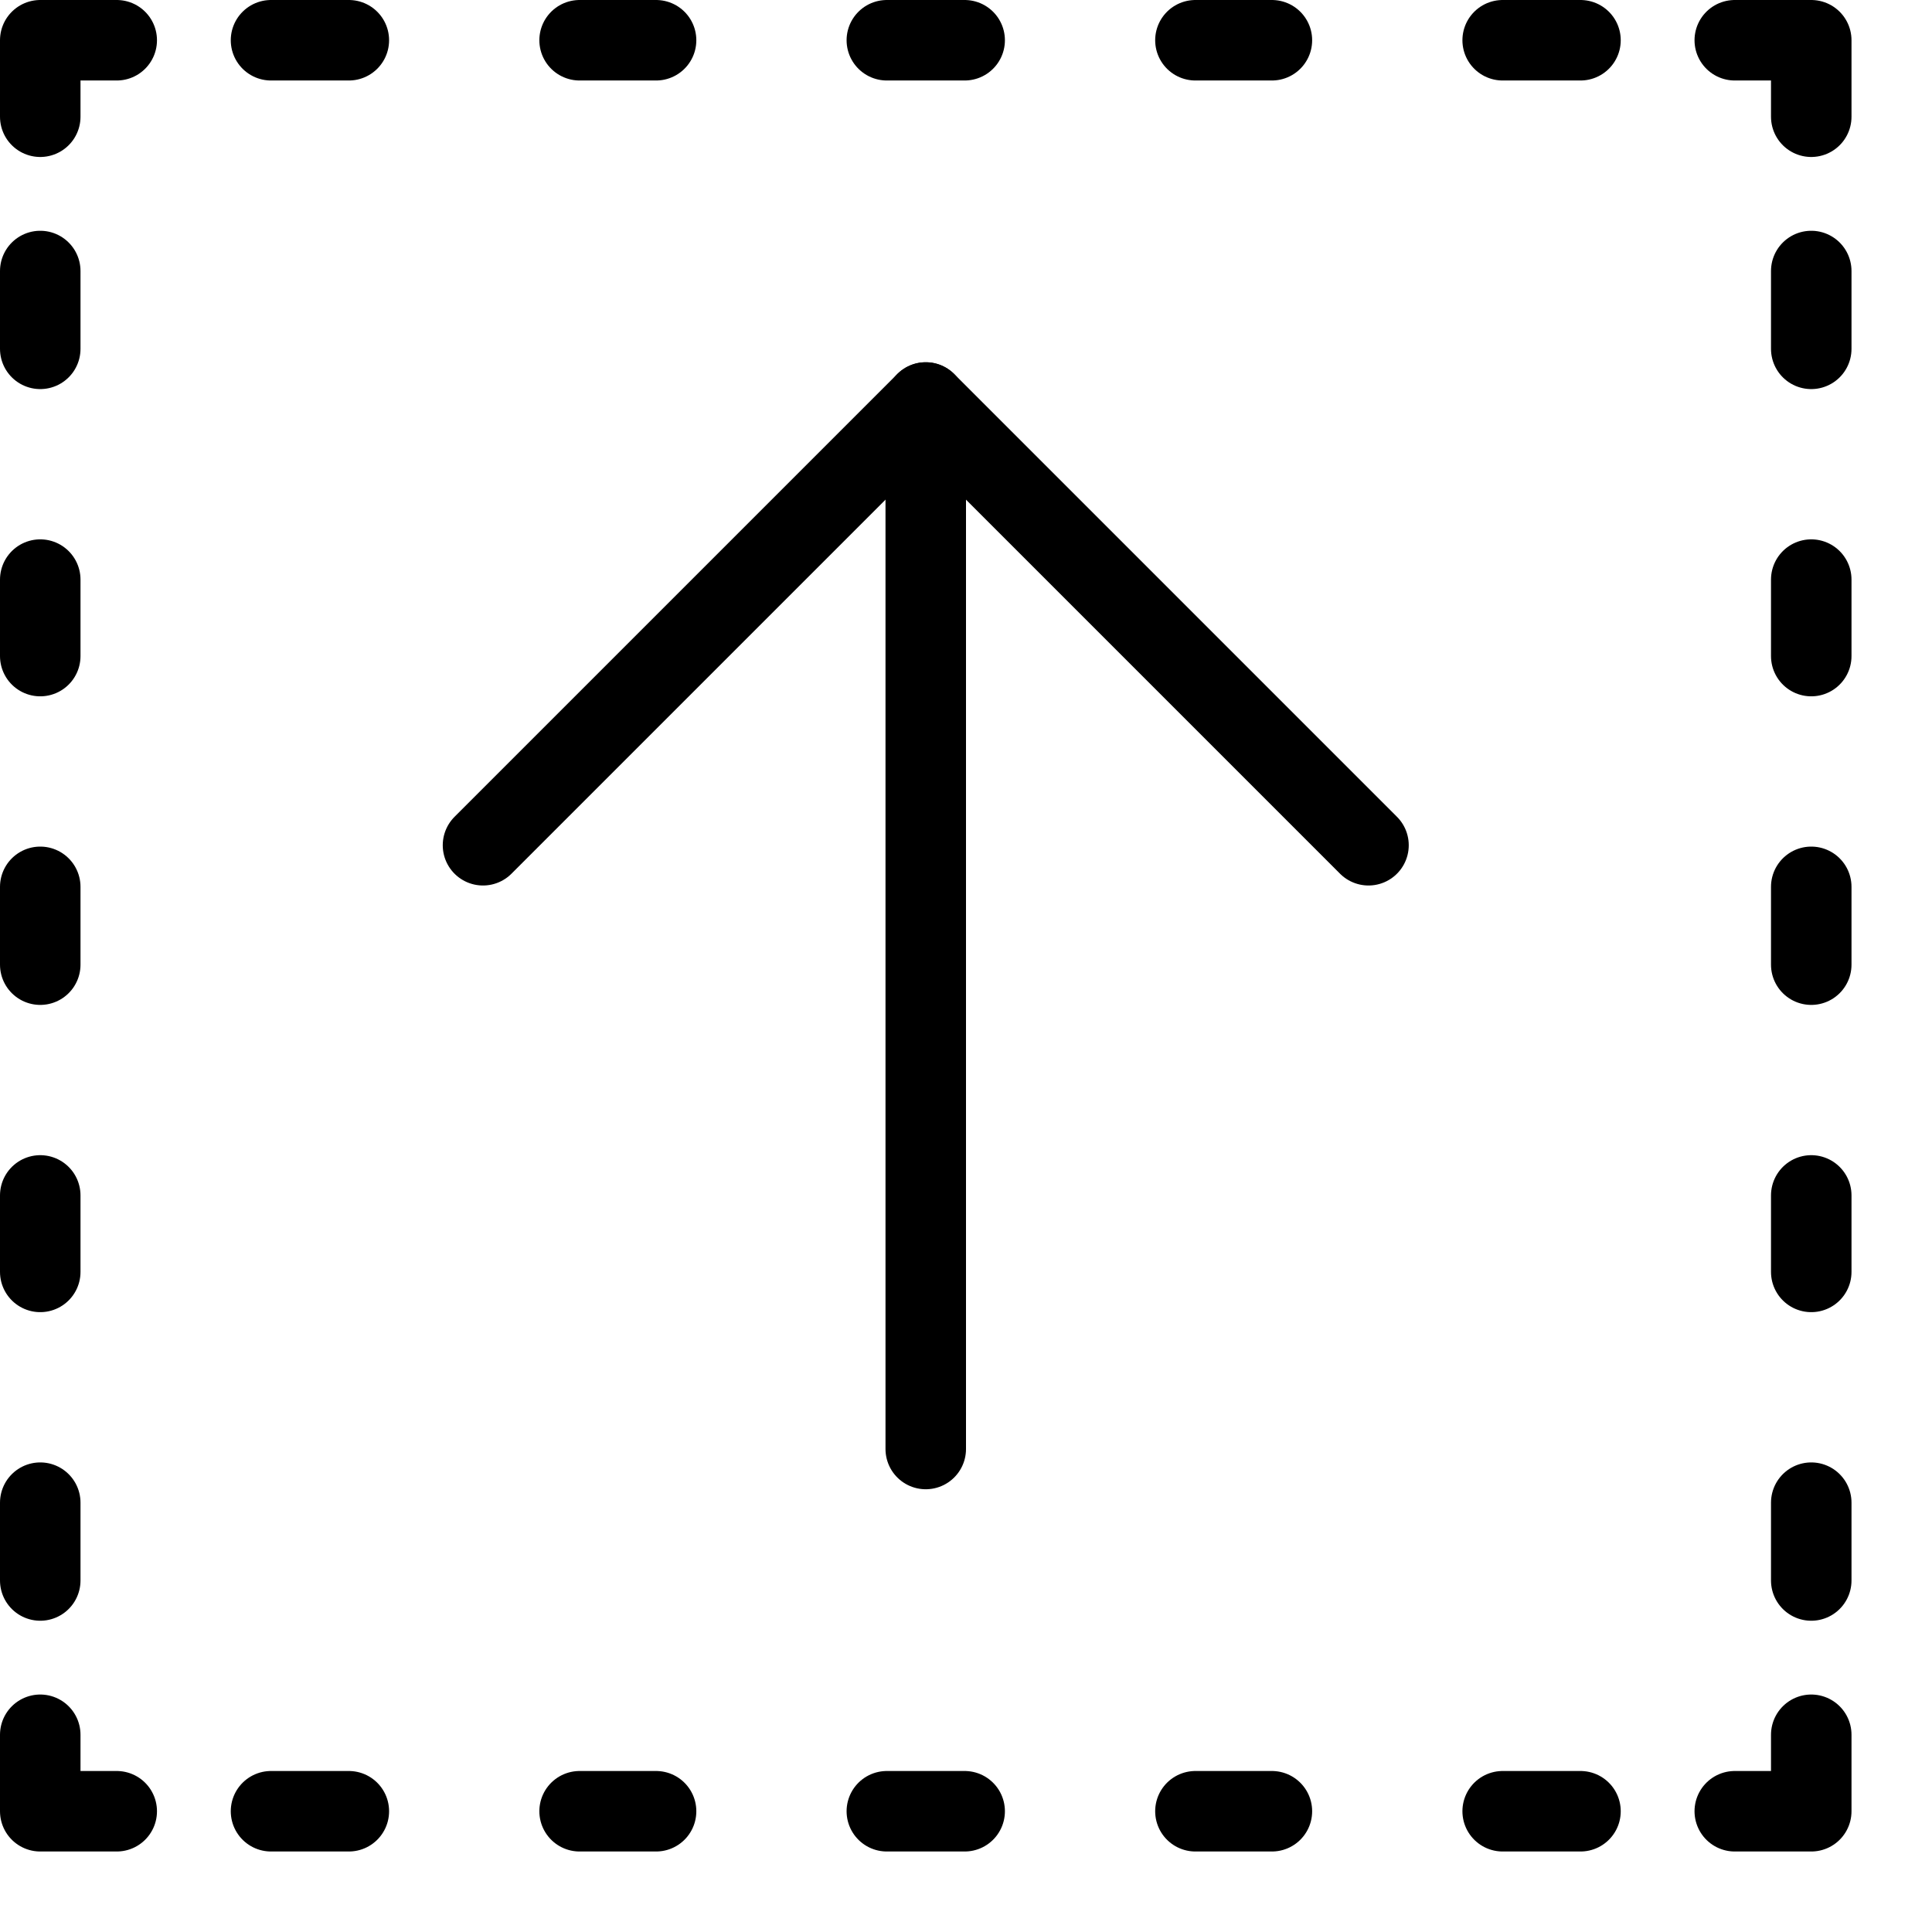 <svg xmlns="http://www.w3.org/2000/svg" viewBox="0 0 144 144"><line x1="69" y1="30" x2="69" y2="108" style="fill:none;stroke:#000;stroke-linecap:round;stroke-linejoin:round;stroke-width:6px"/><polyline points="102 63 69 30 36 63" style="fill:none;stroke:#000;stroke-linecap:round;stroke-linejoin:round;stroke-width:6px"/><polyline points="3 129.3 3 135 8.7 135" style="fill:none;stroke:#000;stroke-linecap:round;stroke-linejoin:round;stroke-width:6px"/><polyline points="129.3 135 135 135 135 129.3" style="fill:none;stroke:#000;stroke-linecap:round;stroke-linejoin:round;stroke-width:6px"/><polyline points="3 8.7 3 3 8.7 3" style="fill:none;stroke:#000;stroke-linecap:round;stroke-linejoin:round;stroke-width:6px"/><polyline points="129.3 3 135 3 135 8.7" style="fill:none;stroke:#000;stroke-linecap:round;stroke-linejoin:round;stroke-width:6px"/><line x1="20.2" y1="135" x2="26" y2="135" style="fill:none;stroke:#000;stroke-linecap:round;stroke-linejoin:round;stroke-width:6px"/><line x1="66.1" y1="135" x2="71.9" y2="135" style="fill:none;stroke:#000;stroke-linecap:round;stroke-linejoin:round;stroke-width:6px"/><line x1="43.2" y1="135" x2="48.9" y2="135" style="fill:none;stroke:#000;stroke-linecap:round;stroke-linejoin:round;stroke-width:6px"/><line x1="89.1" y1="135" x2="94.8" y2="135" style="fill:none;stroke:#000;stroke-linecap:round;stroke-linejoin:round;stroke-width:6px"/><line x1="112" y1="135" x2="117.8" y2="135" style="fill:none;stroke:#000;stroke-linecap:round;stroke-linejoin:round;stroke-width:6px"/><line x1="20.2" y1="3" x2="26" y2="3" style="fill:none;stroke:#000;stroke-linecap:round;stroke-linejoin:round;stroke-width:6px"/><line x1="66.1" y1="3" x2="71.9" y2="3" style="fill:none;stroke:#000;stroke-linecap:round;stroke-linejoin:round;stroke-width:6px"/><line x1="43.2" y1="3" x2="48.9" y2="3" style="fill:none;stroke:#000;stroke-linecap:round;stroke-linejoin:round;stroke-width:6px"/><line x1="89.1" y1="3" x2="94.8" y2="3" style="fill:none;stroke:#000;stroke-linecap:round;stroke-linejoin:round;stroke-width:6px"/><line x1="112" y1="3" x2="117.8" y2="3" style="fill:none;stroke:#000;stroke-linecap:round;stroke-linejoin:round;stroke-width:6px"/><line x1="135" y1="117.8" x2="135" y2="112" style="fill:none;stroke:#000;stroke-linecap:round;stroke-linejoin:round;stroke-width:6px"/><line x1="135" y1="71.9" x2="135" y2="66.1" style="fill:none;stroke:#000;stroke-linecap:round;stroke-linejoin:round;stroke-width:6px"/><line x1="135" y1="94.8" x2="135" y2="89.1" style="fill:none;stroke:#000;stroke-linecap:round;stroke-linejoin:round;stroke-width:6px"/><line x1="135" y1="48.9" x2="135" y2="43.2" style="fill:none;stroke:#000;stroke-linecap:round;stroke-linejoin:round;stroke-width:6px"/><line x1="135" y1="26" x2="135" y2="20.2" style="fill:none;stroke:#000;stroke-linecap:round;stroke-linejoin:round;stroke-width:6px"/><line x1="3" y1="117.8" x2="3" y2="112" style="fill:none;stroke:#000;stroke-linecap:round;stroke-linejoin:round;stroke-width:6px"/><line x1="3" y1="71.9" x2="3" y2="66.1" style="fill:none;stroke:#000;stroke-linecap:round;stroke-linejoin:round;stroke-width:6px"/><line x1="3" y1="94.8" x2="3" y2="89.1" style="fill:none;stroke:#000;stroke-linecap:round;stroke-linejoin:round;stroke-width:6px"/><line x1="3" y1="48.9" x2="3" y2="43.2" style="fill:none;stroke:#000;stroke-linecap:round;stroke-linejoin:round;stroke-width:6px"/><line x1="3" y1="26" x2="3" y2="20.2" style="fill:none;stroke:#000;stroke-linecap:round;stroke-linejoin:round;stroke-width:6px"/><rect width="144" height="144" style="fill:none"/></svg>